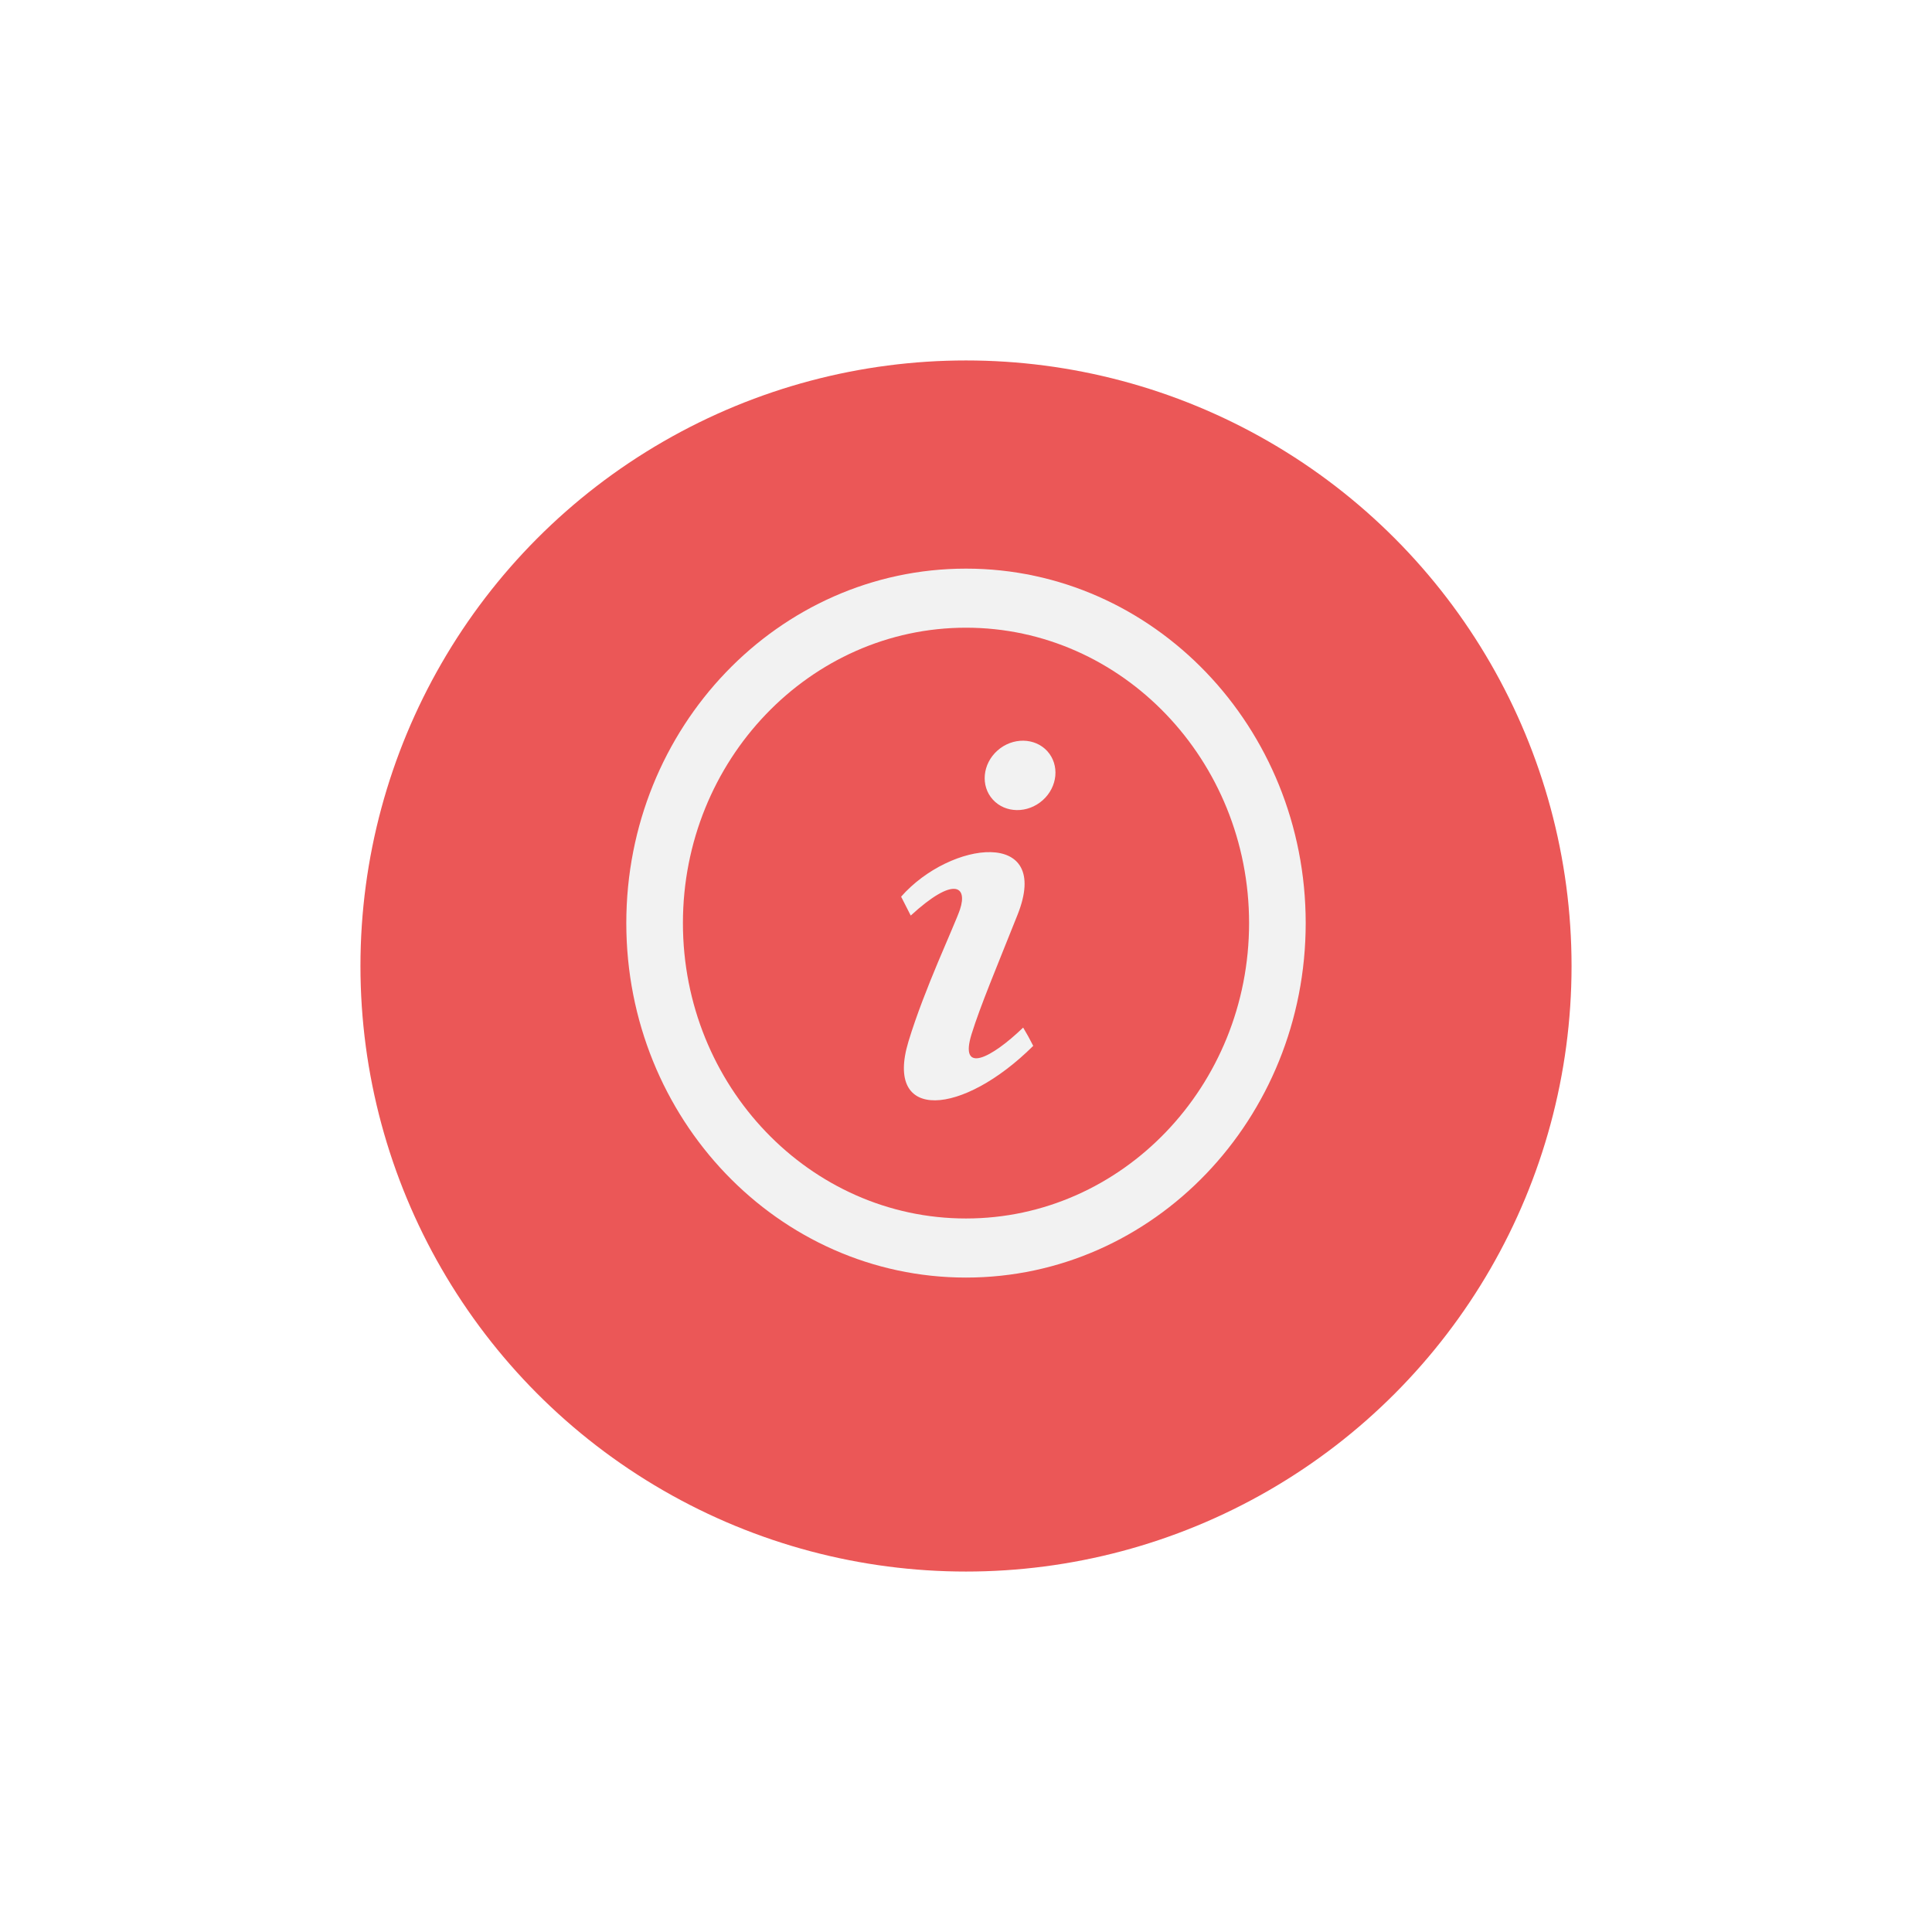 <svg width="134" height="134" viewBox="0 0 134 134" fill="none" xmlns="http://www.w3.org/2000/svg">
<g filter="url(#filter0_d)">
<circle cx="67" cy="63" r="42" fill="#EB5757"/>
</g>
<g clip-path="url(#clip0)">
<path d="M67 43.536C77.826 43.536 86.634 52.727 86.634 64.024C86.634 75.321 77.826 84.512 67 84.512C56.174 84.512 47.366 75.321 47.366 64.024C47.366 52.727 56.174 43.536 67 43.536ZM67 39.439C53.988 39.439 43.439 50.447 43.439 64.024C43.439 77.602 53.988 88.61 67 88.61C80.011 88.61 90.561 77.602 90.561 64.024C90.561 50.447 80.011 39.439 67 39.439ZM63.008 72.24C64.116 68.575 66.213 64.184 66.584 63.074C67.12 61.461 66.169 60.746 63.167 63.502L62.5 62.191C65.924 58.304 72.975 57.425 70.575 63.447C69.077 67.206 68.005 69.745 67.393 71.703C66.499 74.557 68.755 73.4 70.964 71.271C71.264 71.783 71.363 71.949 71.663 72.539C66.758 77.411 61.314 77.841 63.008 72.24ZM72.319 55.504C71.274 56.432 69.727 56.411 68.861 55.458C67.995 54.506 68.141 52.983 69.183 52.055C70.228 51.127 71.775 51.15 72.641 52.1C73.503 53.055 73.361 54.577 72.319 55.504Z" fill="#F2F2F2"/>
</g>
<defs>
<filter id="filter0_d" x="0" y="0" width="134" height="134" filterUnits="userSpaceOnUse" color-interpolation-filters="sRGB">
<feFlood flood-opacity="0" result="BackgroundImageFix"/>
<feColorMatrix in="SourceAlpha" type="matrix" values="0 0 0 0 0 0 0 0 0 0 0 0 0 0 0 0 0 0 127 0"/>
<feOffset dy="4"/>
<feGaussianBlur stdDeviation="12.5"/>
<feColorMatrix type="matrix" values="0 0 0 0 0.922 0 0 0 0 0.341 0 0 0 0 0.341 0 0 0 1 0"/>
<feBlend mode="normal" in2="BackgroundImageFix" result="effect1_dropShadow"/>
<feBlend mode="normal" in="SourceGraphic" in2="effect1_dropShadow" result="shape"/>
</filter>
<clipPath id="clip0">
<rect x="43.439" y="39.439" width="47.122" height="49.171" fill="white"/>
</clipPath>
</defs>
</svg>
